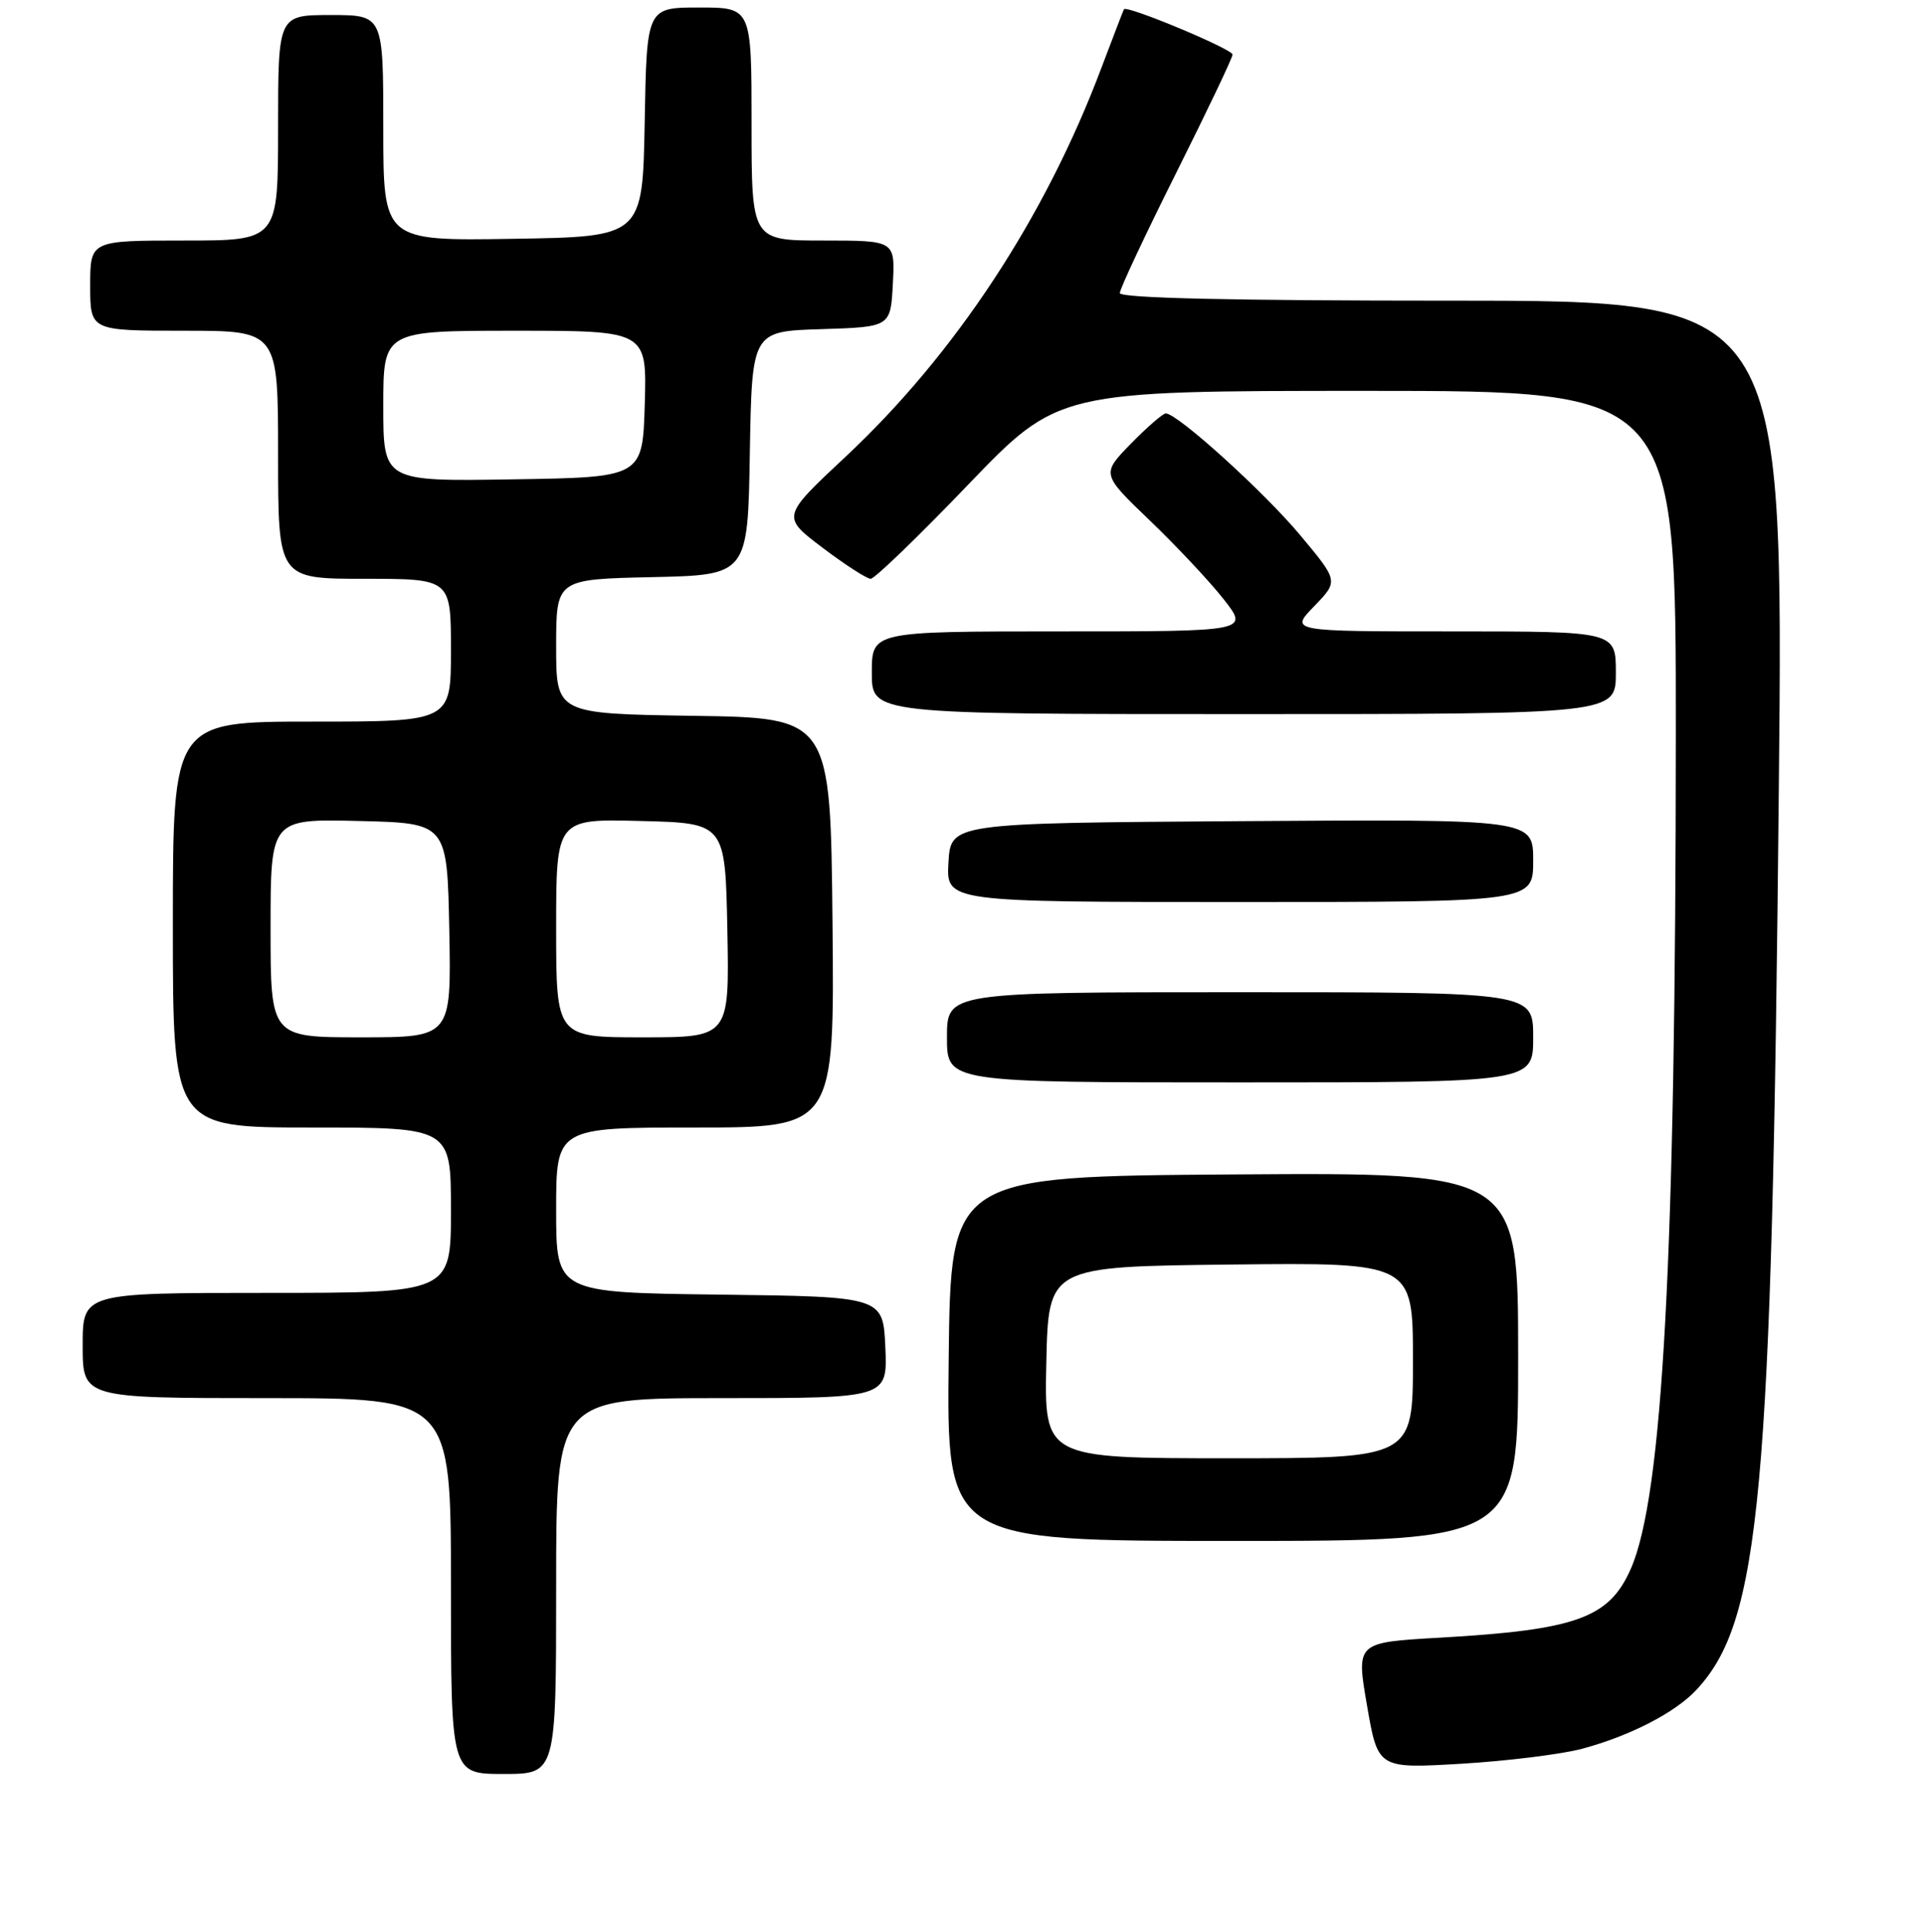 <?xml version="1.0" encoding="UTF-8" standalone="no"?>
<!DOCTYPE svg PUBLIC "-//W3C//DTD SVG 1.1//EN" "http://www.w3.org/Graphics/SVG/1.1/DTD/svg11.dtd" >
<svg xmlns="http://www.w3.org/2000/svg" xmlns:xlink="http://www.w3.org/1999/xlink" version="1.1" viewBox="0 0 256 257">
 <g >
 <path fill="currentColor"
d=" M 74.00 211.00 C 74.00 186.00 74.00 186.00 96.05 186.00 C 118.09 186.00 118.09 186.00 117.80 179.25 C 117.50 172.50 117.50 172.50 95.75 172.23 C 74.00 171.96 74.00 171.96 74.00 160.98 C 74.00 150.00 74.00 150.00 92.52 150.00 C 111.03 150.00 111.03 150.00 110.77 122.75 C 110.50 95.50 110.50 95.50 92.25 95.23 C 74.00 94.95 74.00 94.95 74.00 86.01 C 74.00 77.06 74.00 77.06 86.75 76.78 C 99.50 76.50 99.50 76.50 99.77 60.29 C 100.05 44.07 100.05 44.07 109.27 43.79 C 118.50 43.50 118.50 43.50 118.80 37.75 C 119.10 32.00 119.10 32.00 109.55 32.00 C 100.00 32.00 100.00 32.00 100.00 16.50 C 100.00 1.00 100.00 1.00 93.03 1.00 C 86.05 1.00 86.05 1.00 85.78 16.25 C 85.50 31.50 85.50 31.50 68.25 31.77 C 51.00 32.05 51.00 32.05 51.00 17.02 C 51.00 2.00 51.00 2.00 44.00 2.00 C 37.00 2.00 37.00 2.00 37.00 17.00 C 37.00 32.00 37.00 32.00 24.50 32.00 C 12.00 32.00 12.00 32.00 12.00 38.00 C 12.00 44.00 12.00 44.00 24.50 44.00 C 37.00 44.00 37.00 44.00 37.00 60.50 C 37.00 77.00 37.00 77.00 48.50 77.00 C 60.00 77.00 60.00 77.00 60.00 86.50 C 60.00 96.00 60.00 96.00 41.50 96.00 C 23.00 96.00 23.00 96.00 23.00 123.00 C 23.00 150.00 23.00 150.00 41.50 150.00 C 60.00 150.00 60.00 150.00 60.00 161.00 C 60.00 172.00 60.00 172.00 35.50 172.00 C 11.00 172.00 11.00 172.00 11.00 179.00 C 11.00 186.00 11.00 186.00 35.50 186.00 C 60.00 186.00 60.00 186.00 60.00 211.00 C 60.00 236.00 60.00 236.00 67.00 236.00 C 74.00 236.00 74.00 236.00 74.00 211.00 Z  M 210.50 232.65 C 216.88 230.94 222.89 227.84 225.70 224.83 C 234.24 215.68 235.76 199.18 236.68 105.25 C 237.32 40.00 237.32 40.00 193.16 40.00 C 164.02 40.00 149.00 39.66 149.00 38.99 C 149.00 38.43 152.38 31.24 156.50 23.00 C 160.62 14.76 164.00 7.68 164.00 7.26 C 164.00 6.53 149.90 0.65 149.55 1.23 C 149.46 1.38 148.12 4.88 146.56 9.00 C 139.06 28.94 127.11 47.10 112.49 60.78 C 103.98 68.74 103.98 68.74 109.45 72.87 C 112.45 75.14 115.34 77.00 115.85 77.00 C 116.37 77.00 122.20 71.38 128.80 64.50 C 140.81 52.00 140.81 52.00 181.91 52.00 C 223.00 52.00 223.00 52.00 222.98 97.75 C 222.96 167.24 221.25 198.96 217.00 208.68 C 214.12 215.26 209.78 216.83 191.54 217.87 C 180.44 218.50 180.44 218.50 181.89 226.89 C 183.34 235.29 183.34 235.29 194.42 234.64 C 200.51 234.28 207.75 233.38 210.50 232.65 Z  M 202.00 180.49 C 202.00 155.98 202.00 155.98 164.25 156.24 C 126.50 156.50 126.50 156.50 126.23 180.75 C 125.96 205.00 125.96 205.00 163.98 205.00 C 202.00 205.00 202.00 205.00 202.00 180.49 Z  M 204.00 138.00 C 204.00 132.00 204.00 132.00 165.00 132.00 C 126.00 132.00 126.00 132.00 126.00 138.00 C 126.00 144.00 126.00 144.00 165.00 144.00 C 204.00 144.00 204.00 144.00 204.00 138.00 Z  M 204.00 114.49 C 204.00 108.98 204.00 108.98 165.25 109.24 C 126.50 109.50 126.50 109.50 126.20 114.75 C 125.90 120.00 125.90 120.00 164.95 120.00 C 204.00 120.00 204.00 120.00 204.00 114.49 Z  M 215.00 89.50 C 215.00 84.00 215.00 84.00 193.30 84.00 C 171.61 84.00 171.61 84.00 174.86 80.65 C 178.10 77.30 178.10 77.30 173.00 71.20 C 168.20 65.44 156.66 55.00 155.12 55.00 C 154.73 55.00 152.64 56.81 150.47 59.03 C 146.54 63.06 146.54 63.06 153.03 69.28 C 156.59 72.70 161.01 77.41 162.84 79.75 C 166.17 84.00 166.17 84.00 141.08 84.00 C 116.00 84.00 116.00 84.00 116.00 89.50 C 116.00 95.00 116.00 95.00 165.50 95.00 C 215.00 95.00 215.00 95.00 215.00 89.50 Z  M 36.00 123.47 C 36.00 108.94 36.00 108.94 47.75 109.22 C 59.50 109.50 59.50 109.50 59.78 123.75 C 60.05 138.00 60.05 138.00 48.03 138.00 C 36.00 138.00 36.00 138.00 36.00 123.47 Z  M 74.00 123.47 C 74.00 108.93 74.00 108.93 85.25 109.22 C 96.50 109.50 96.50 109.50 96.78 123.75 C 97.05 138.00 97.05 138.00 85.53 138.00 C 74.00 138.00 74.00 138.00 74.00 123.47 Z  M 51.00 54.02 C 51.00 44.00 51.00 44.00 68.54 44.00 C 86.07 44.00 86.07 44.00 85.79 53.75 C 85.50 63.50 85.50 63.50 68.25 63.77 C 51.00 64.05 51.00 64.05 51.00 54.02 Z  M 139.22 181.25 C 139.50 168.50 139.50 168.50 163.75 168.23 C 188.00 167.96 188.00 167.96 188.00 180.98 C 188.00 194.00 188.00 194.00 163.47 194.00 C 138.94 194.00 138.94 194.00 139.22 181.25 Z "/>
</g>
</svg>